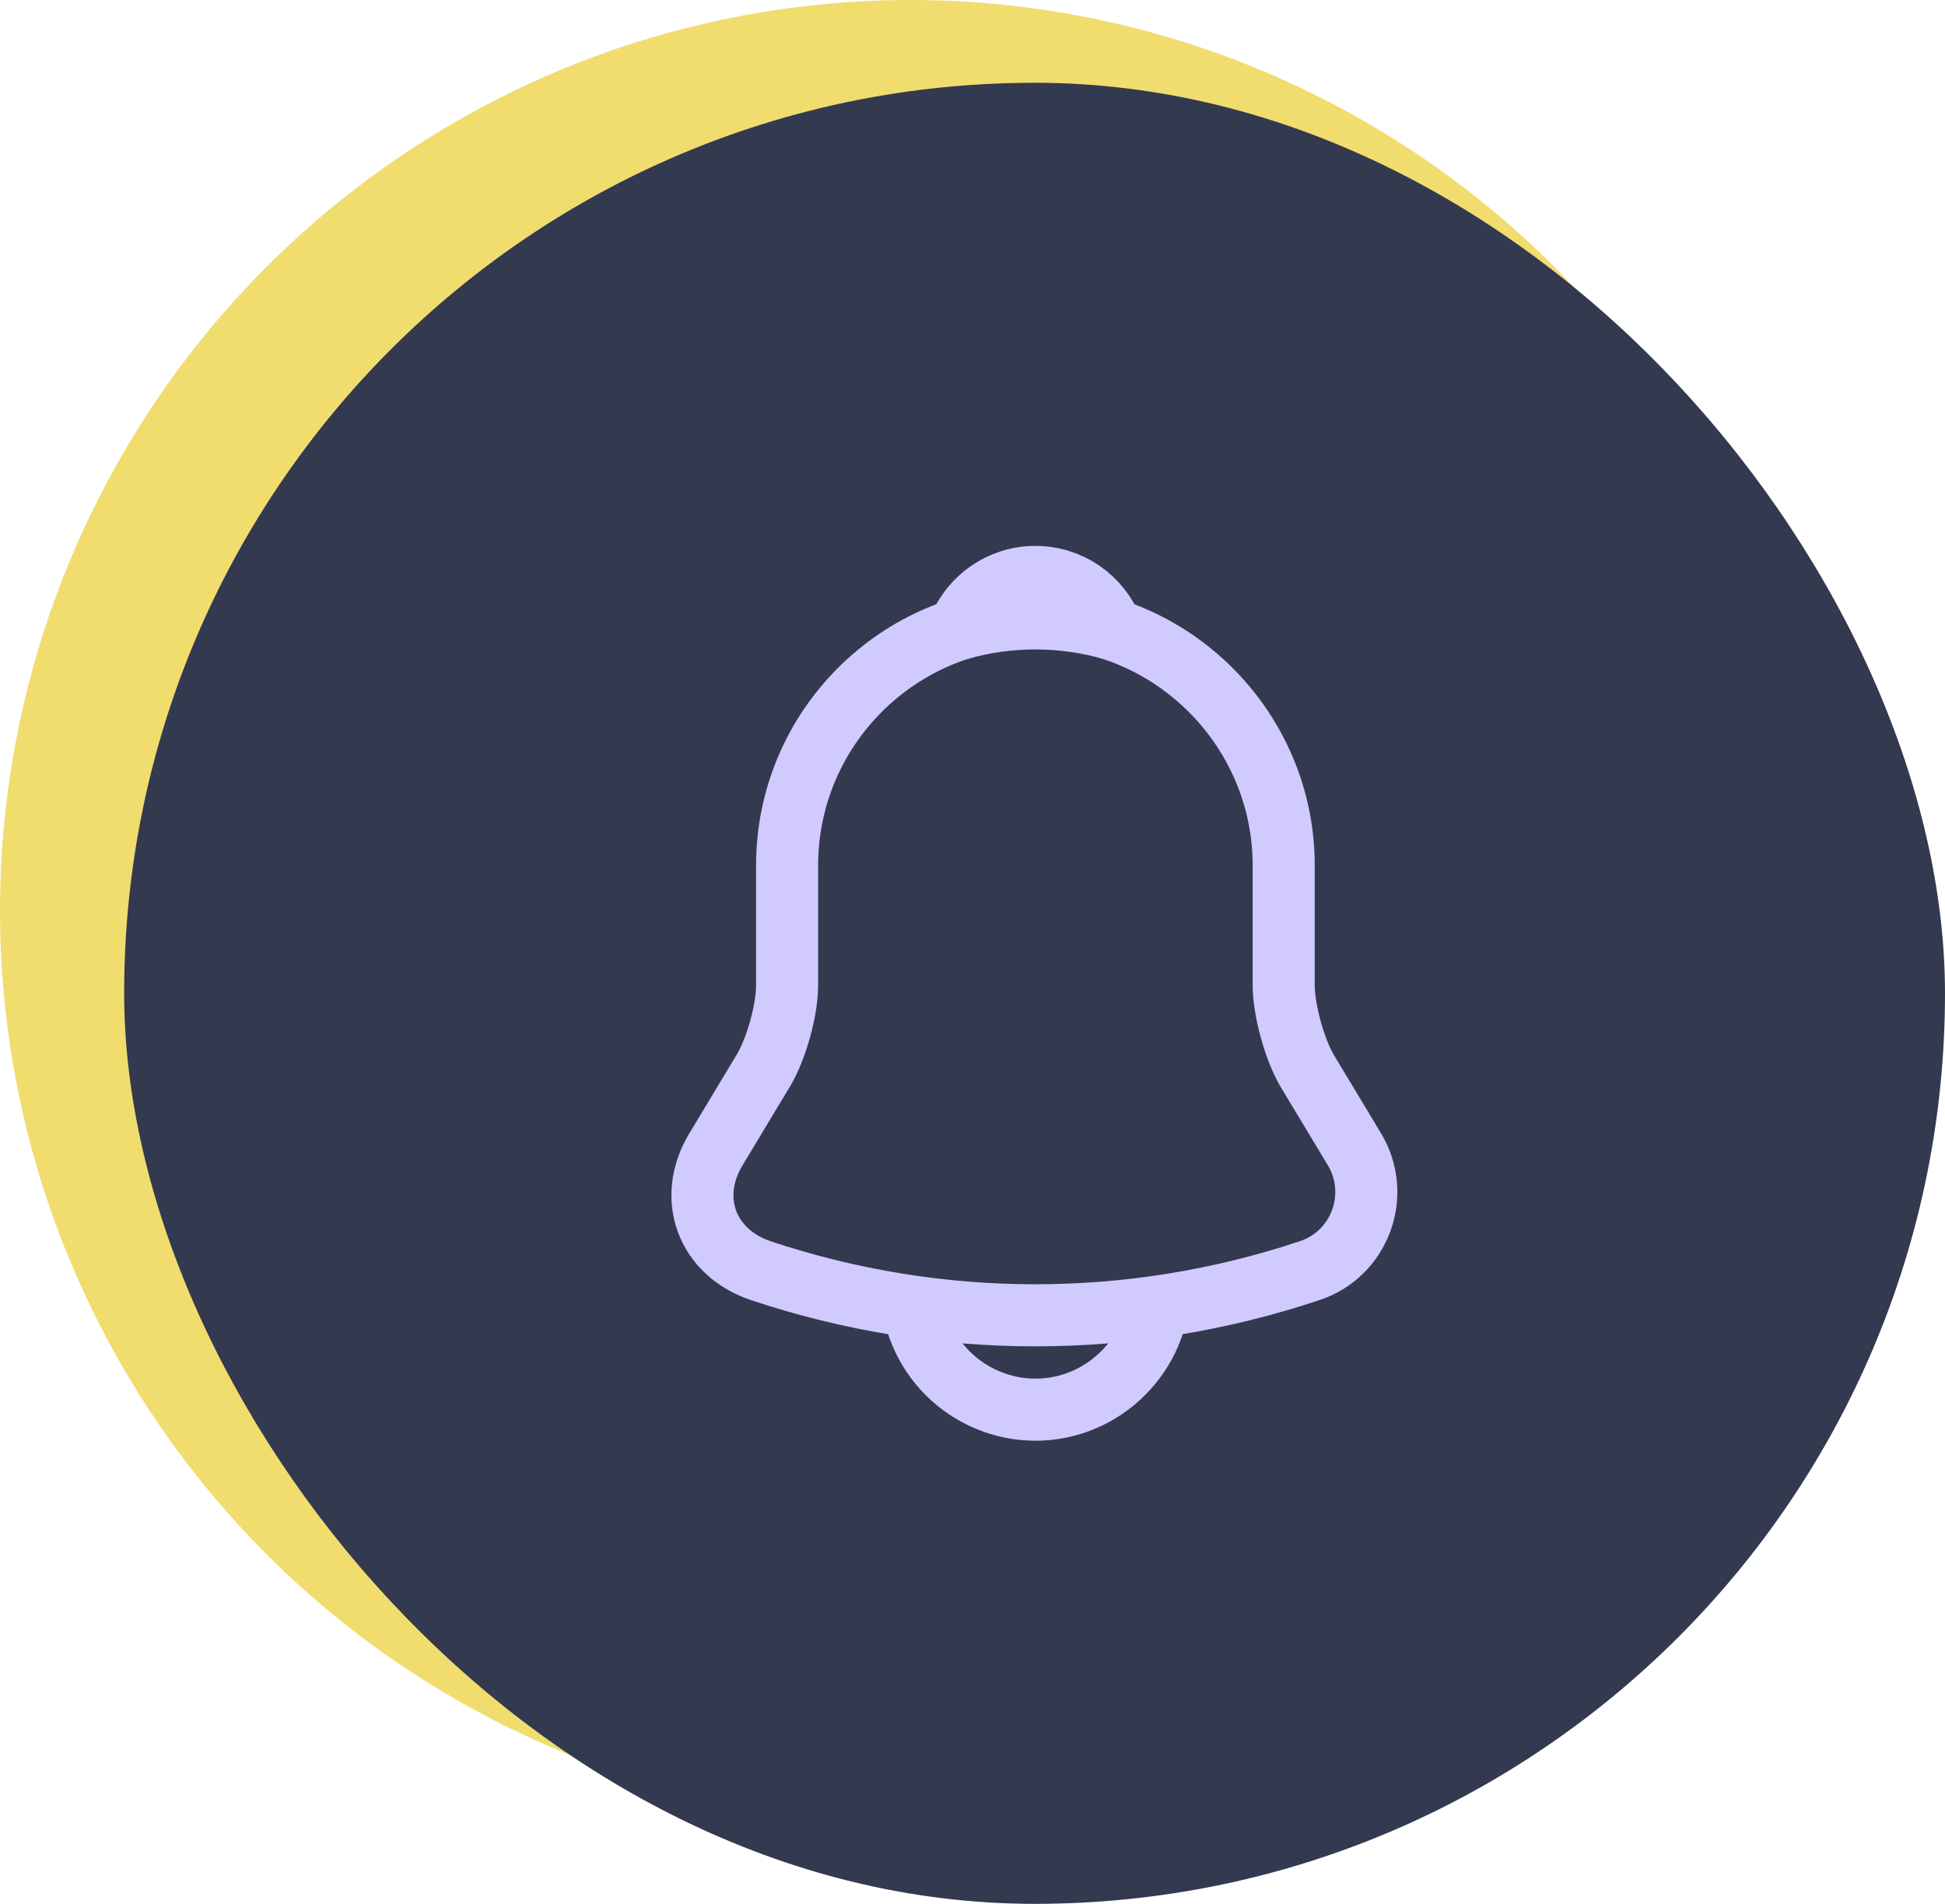 <svg width="47" height="46" viewBox="0 0 47 46" fill="none" xmlns="http://www.w3.org/2000/svg">
<circle cx="22" cy="22" r="22" fill="#F1DC6E"/>
<rect x="3" y="2" width="44" height="44" rx="22" fill="#33394F"/>
<path d="M25.02 14.91C21.71 14.91 19.02 17.6 19.02 20.91V23.8C19.02 24.41 18.76 25.34 18.45 25.86L17.3 27.77C16.59 28.95 17.08 30.26 18.38 30.7C22.69 32.14 27.34 32.14 31.65 30.7C32.86 30.3 33.39 28.87 32.73 27.77L31.58 25.86C31.28 25.34 31.02 24.41 31.02 23.8V20.91C31.02 17.61 28.32 14.91 25.02 14.91Z" stroke="#D1CAFF" stroke-width="1.5" stroke-miterlimit="10" stroke-linecap="round"/>
<path d="M26.87 15.2C25.661 14.856 24.379 14.856 23.17 15.2C23.46 14.46 24.18 13.94 25.02 13.94C25.86 13.94 26.58 14.46 26.87 15.2Z" stroke="#D1CAFF" stroke-width="1.5" stroke-miterlimit="10" stroke-linecap="round" stroke-linejoin="round"/>
<path d="M28.02 31.06C28.02 32.71 26.67 34.06 25.02 34.06C24.2 34.06 23.44 33.72 22.9 33.18C22.338 32.617 22.022 31.855 22.02 31.06" stroke="#D1CAFF" stroke-width="1.5" stroke-miterlimit="10"/>
</svg>

